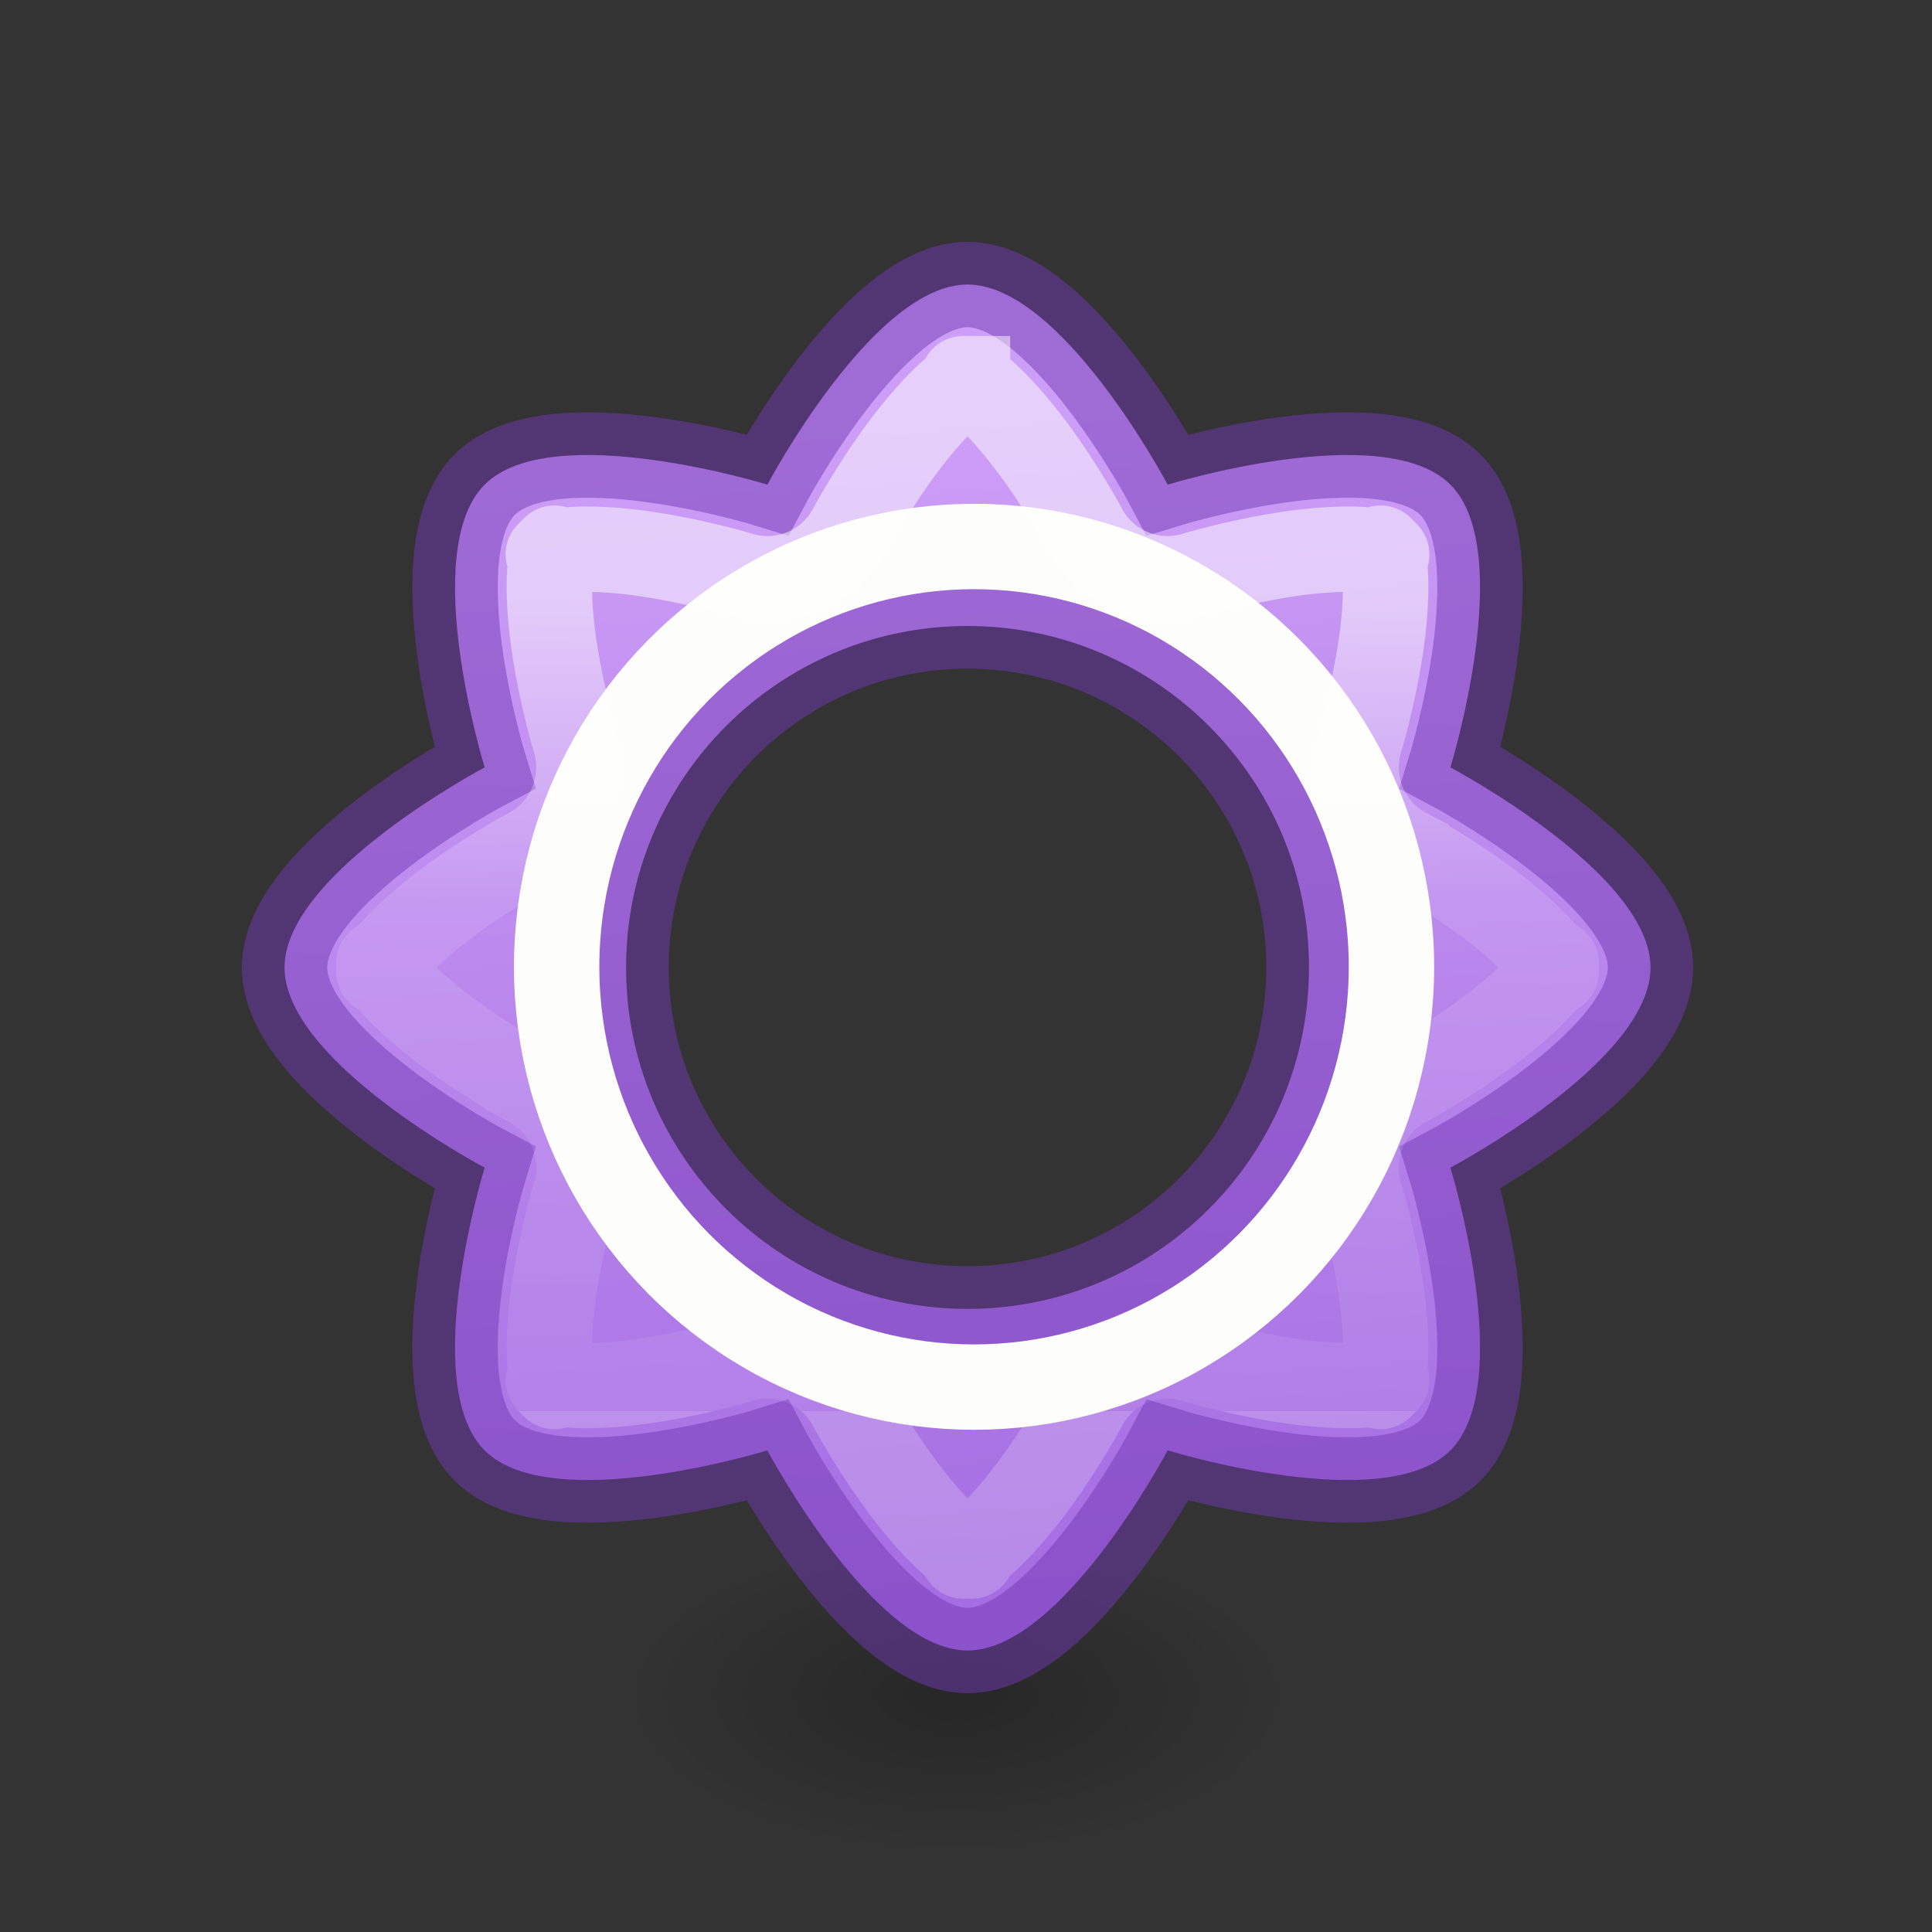 <svg height="24" viewBox="0 0 6.35 6.35" width="24" xmlns="http://www.w3.org/2000/svg" xmlns:xlink="http://www.w3.org/1999/xlink"><rect x="0" y="0" width="6.35" height="6.35" fill="#333333" stroke="none"/><radialGradient id="a" cx="2.25" cy="16" gradientTransform="matrix(.245 0 0 .116 11.302 19.175)" gradientUnits="userSpaceOnUse" r="16.875"><stop offset="0"/><stop offset="1" stop-opacity="0"/></radialGradient><linearGradient id="b" gradientUnits="userSpaceOnUse" x1="12.553" x2="13.504" y1="5.148" y2="19.71"><stop offset="0" stop-color="#cd9ef7"/><stop offset="1" stop-color="#a56de2"/></linearGradient><linearGradient id="c" gradientUnits="userSpaceOnUse" x1="12" x2="12" y1="7.5" y2="17.5"><stop offset="0" stop-color="#fff"/><stop offset=".368" stop-color="#fff" stop-opacity=".235"/><stop offset="1" stop-color="#fff" stop-opacity=".157"/><stop offset="1" stop-color="#fff" stop-opacity=".392"/></linearGradient><g transform="scale(.265)"><ellipse cx="11.853" cy="21.037" display="block" fill="url(#a)" fill-rule="evenodd" opacity=".245" rx="4.132" ry="1.963"/><path d="m12 3.529c-1.17 0-2.482 2.482-2.482 2.482s-2.681-.827-3.507 0 0 3.507 0 3.507-2.482 1.312-2.482 2.482 2.482 2.482 2.482 2.482-.827 2.681 0 3.507c.827.827 3.507 0 3.507 0s1.312 2.482 2.482 2.482 2.482-2.482 2.482-2.482 2.681.827 3.507 0c.827-.827 0-3.507 0-3.507s2.482-1.312 2.482-2.482-2.482-2.482-2.482-2.482.827-2.681 0-3.507c-.827-.827-3.507 0-3.507 0s-1.312-2.482-2.482-2.482zm0 4.235c2.339 0 4.235 1.896 4.235 4.235 0 2.339-1.896 4.235-4.235 4.235-2.339 0-4.235-1.896-4.235-4.235 0-2.339 1.896-4.235 4.235-4.235z" fill="url(#b)" stroke="#7239b3" stroke-opacity=".502" stroke-width="1.059"/><g fill="none"><ellipse cx="12.081" cy="11.991" rx="5.177" ry="5.213" stroke="#fdfdfb" stroke-linecap="round" stroke-linejoin="round" stroke-width="1.059"/><path d="m12 4.697c.121 0 .028-.014-.146.127-.175.141-.403.392-.605.656-.404.529-.697 1.076-.697 1.076a1.168 1.168 0 0 1 -1.377.57s-.596-.18-1.254-.268c-.329-.044-.666-.059-.889-.035s-.279.099-.193.014c.085-.085.01-.03-.014.193-.024.223-.009.56.035.889.088.658.268 1.254.268 1.254a1.168 1.168 0 0 1 -.57 1.377s-.548.293-1.076.697c-.264.202-.515.431-.656.605-.141.175-.127.267-.127.146s-.014-.028.127.146c.141.175.392.403.656.605.529.404 1.076.697 1.076.697a1.168 1.168 0 0 1 .57 1.377s-.18.596-.268 1.254c-.044.329-.059.666-.035.889s.099.279.014.193c-.085-.085-.03-.01.193.014.223.024.56.009.889-.035.658-.088 1.254-.268 1.254-.268a1.168 1.168 0 0 1 1.377.57s.293.548.697 1.076c.202.264.431.515.605.656s.267.127.146.127-.028.014.146-.127c.175-.141.403-.392.605-.656.404-.529.697-1.076.697-1.076a1.168 1.168 0 0 1 1.377-.57s.596.18 1.254.268c.329.044.666.059.889.035s.279-.099.193-.014c-.085.085-.01.03.014-.193.024-.223.009-.56-.035-.889-.088-.658-.268-1.254-.268-1.254a1.168 1.168 0 0 1 .57-1.377s.548-.293 1.076-.697c.264-.202.515-.431.656-.605s.127-.267.127-.146.014.028-.127-.146c-.141-.175-.392-.403-.656-.605-.529-.404-1.076-.697-1.076-.697a1.168 1.168 0 0 1 -.57-1.377s.18-.596.268-1.254c.044-.329.059-.666.035-.889s-.099-.279-.014-.193c.085.085.03.01-.193-.014-.223-.024-.56-.009-.889.035-.658.088-1.254.268-1.254.268a1.168 1.168 0 0 1 -1.377-.57s-.293-.548-.697-1.076c-.202-.264-.431-.515-.605-.656-.175-.141-.267-.127-.146-.127z" opacity=".5" stroke="url(#c)" stroke-width="1.059"/></g></g></svg>